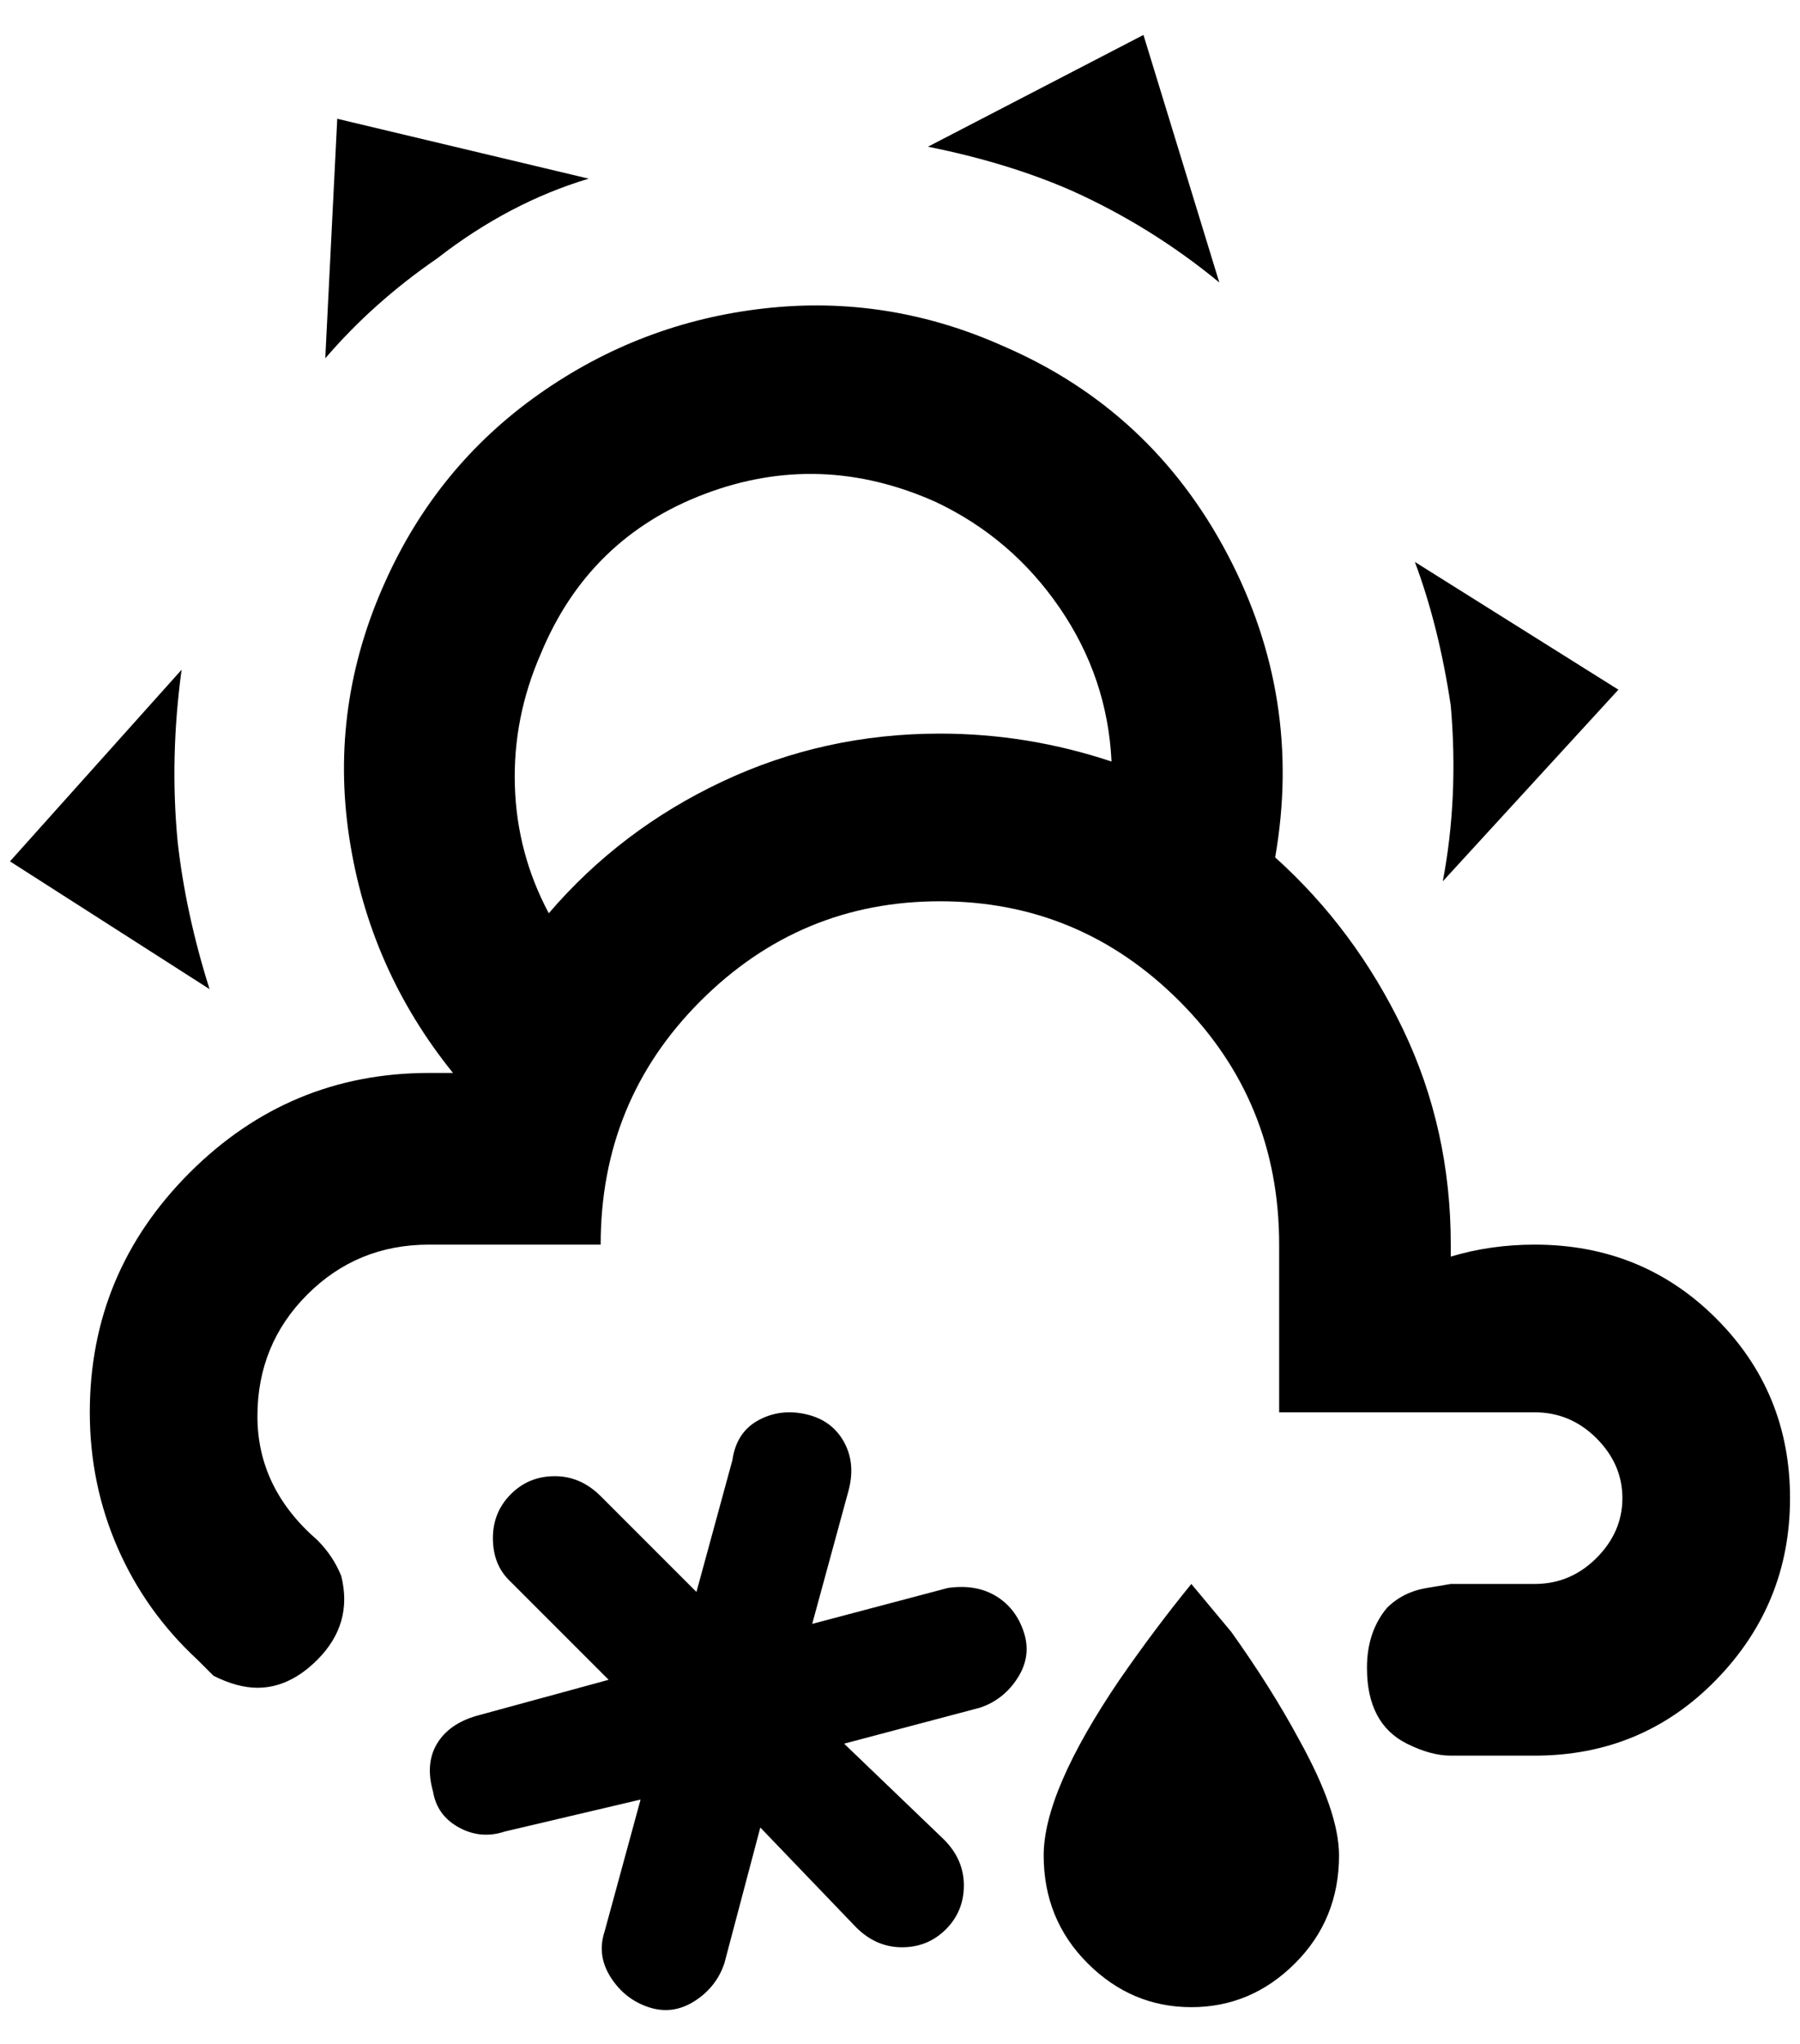 <?xml version="1.0" standalone="no"?>
<!DOCTYPE svg PUBLIC "-//W3C//DTD SVG 1.1//EN" "http://www.w3.org/Graphics/SVG/1.1/DTD/svg11.dtd" >
<svg xmlns="http://www.w3.org/2000/svg" xmlns:xlink="http://www.w3.org/1999/xlink" version="1.1" viewBox="-10 0 1804 2048">
   <path fill="currentColor"
d="M1064 191q-64 -28 -144 -44l216 -112l76 248q-68 -56 -148 -92zM428 259q-64 44 -112 100l12 -240l252 60q-80 24 -152 80zM1444 707q-12 -80 -36 -144l204 128l-176 192q16 -84 8 -176zM168 843q8 72 32 148l-200 -128l172 -192q-12 88 -4 172zM1332 1859q0 64 -44 108
t-104 44t-104 -44t-44 -108t76 -176q36 -52 72 -96l40 48q40 56 68 108q40 72 40 116zM424 1795q-8 -28 4 -48t40 -28l132 -36l-100 -100q-16 -16 -16 -42t18 -44t44 -18t46 20l96 96l36 -132q4 -28 26 -40t48 -6t38 28t4 50l-36 132l136 -36q28 -4 48 8t28 36t-6 46t-38 30
l-136 36l100 96q20 20 20 46t-18 44t-44 18t-46 -20l-96 -100l-36 136q-8 24 -30 38t-46 6t-38 -30t-6 -46l36 -132l-136 32q-24 8 -46 -4t-26 -36zM1528 1247q-44 0 -84 12v-12q0 -116 -48 -216t-128 -172q28 -160 -48 -304t-224 -208q-116 -52 -240 -38t-226 86t-154 188
q-56 124 -36 256t104 236h-24q-140 0 -240 100t-100 240q0 72 28 136t80 112l16 16q24 12 44 12q32 0 60 -28q36 -36 24 -84q-8 -20 -24 -36q-60 -52 -60 -124t50 -122t122 -50h172q0 -144 100 -244t240 -100t240 100t100 244v168h256q36 0 62 26t26 60t-26 60t-62 26h-84
l-24 4q-24 4 -40 20q-20 24 -20 60q0 56 40 76q24 12 44 12h84q108 0 182 -76t74 -182t-74 -180t-182 -74zM932 735q-116 0 -218 48t-174 132q-32 -60 -34 -128t26 -132q48 -116 164 -160t232 8q76 36 124 106t52 154q-84 -28 -172 -28z" />
</svg>
